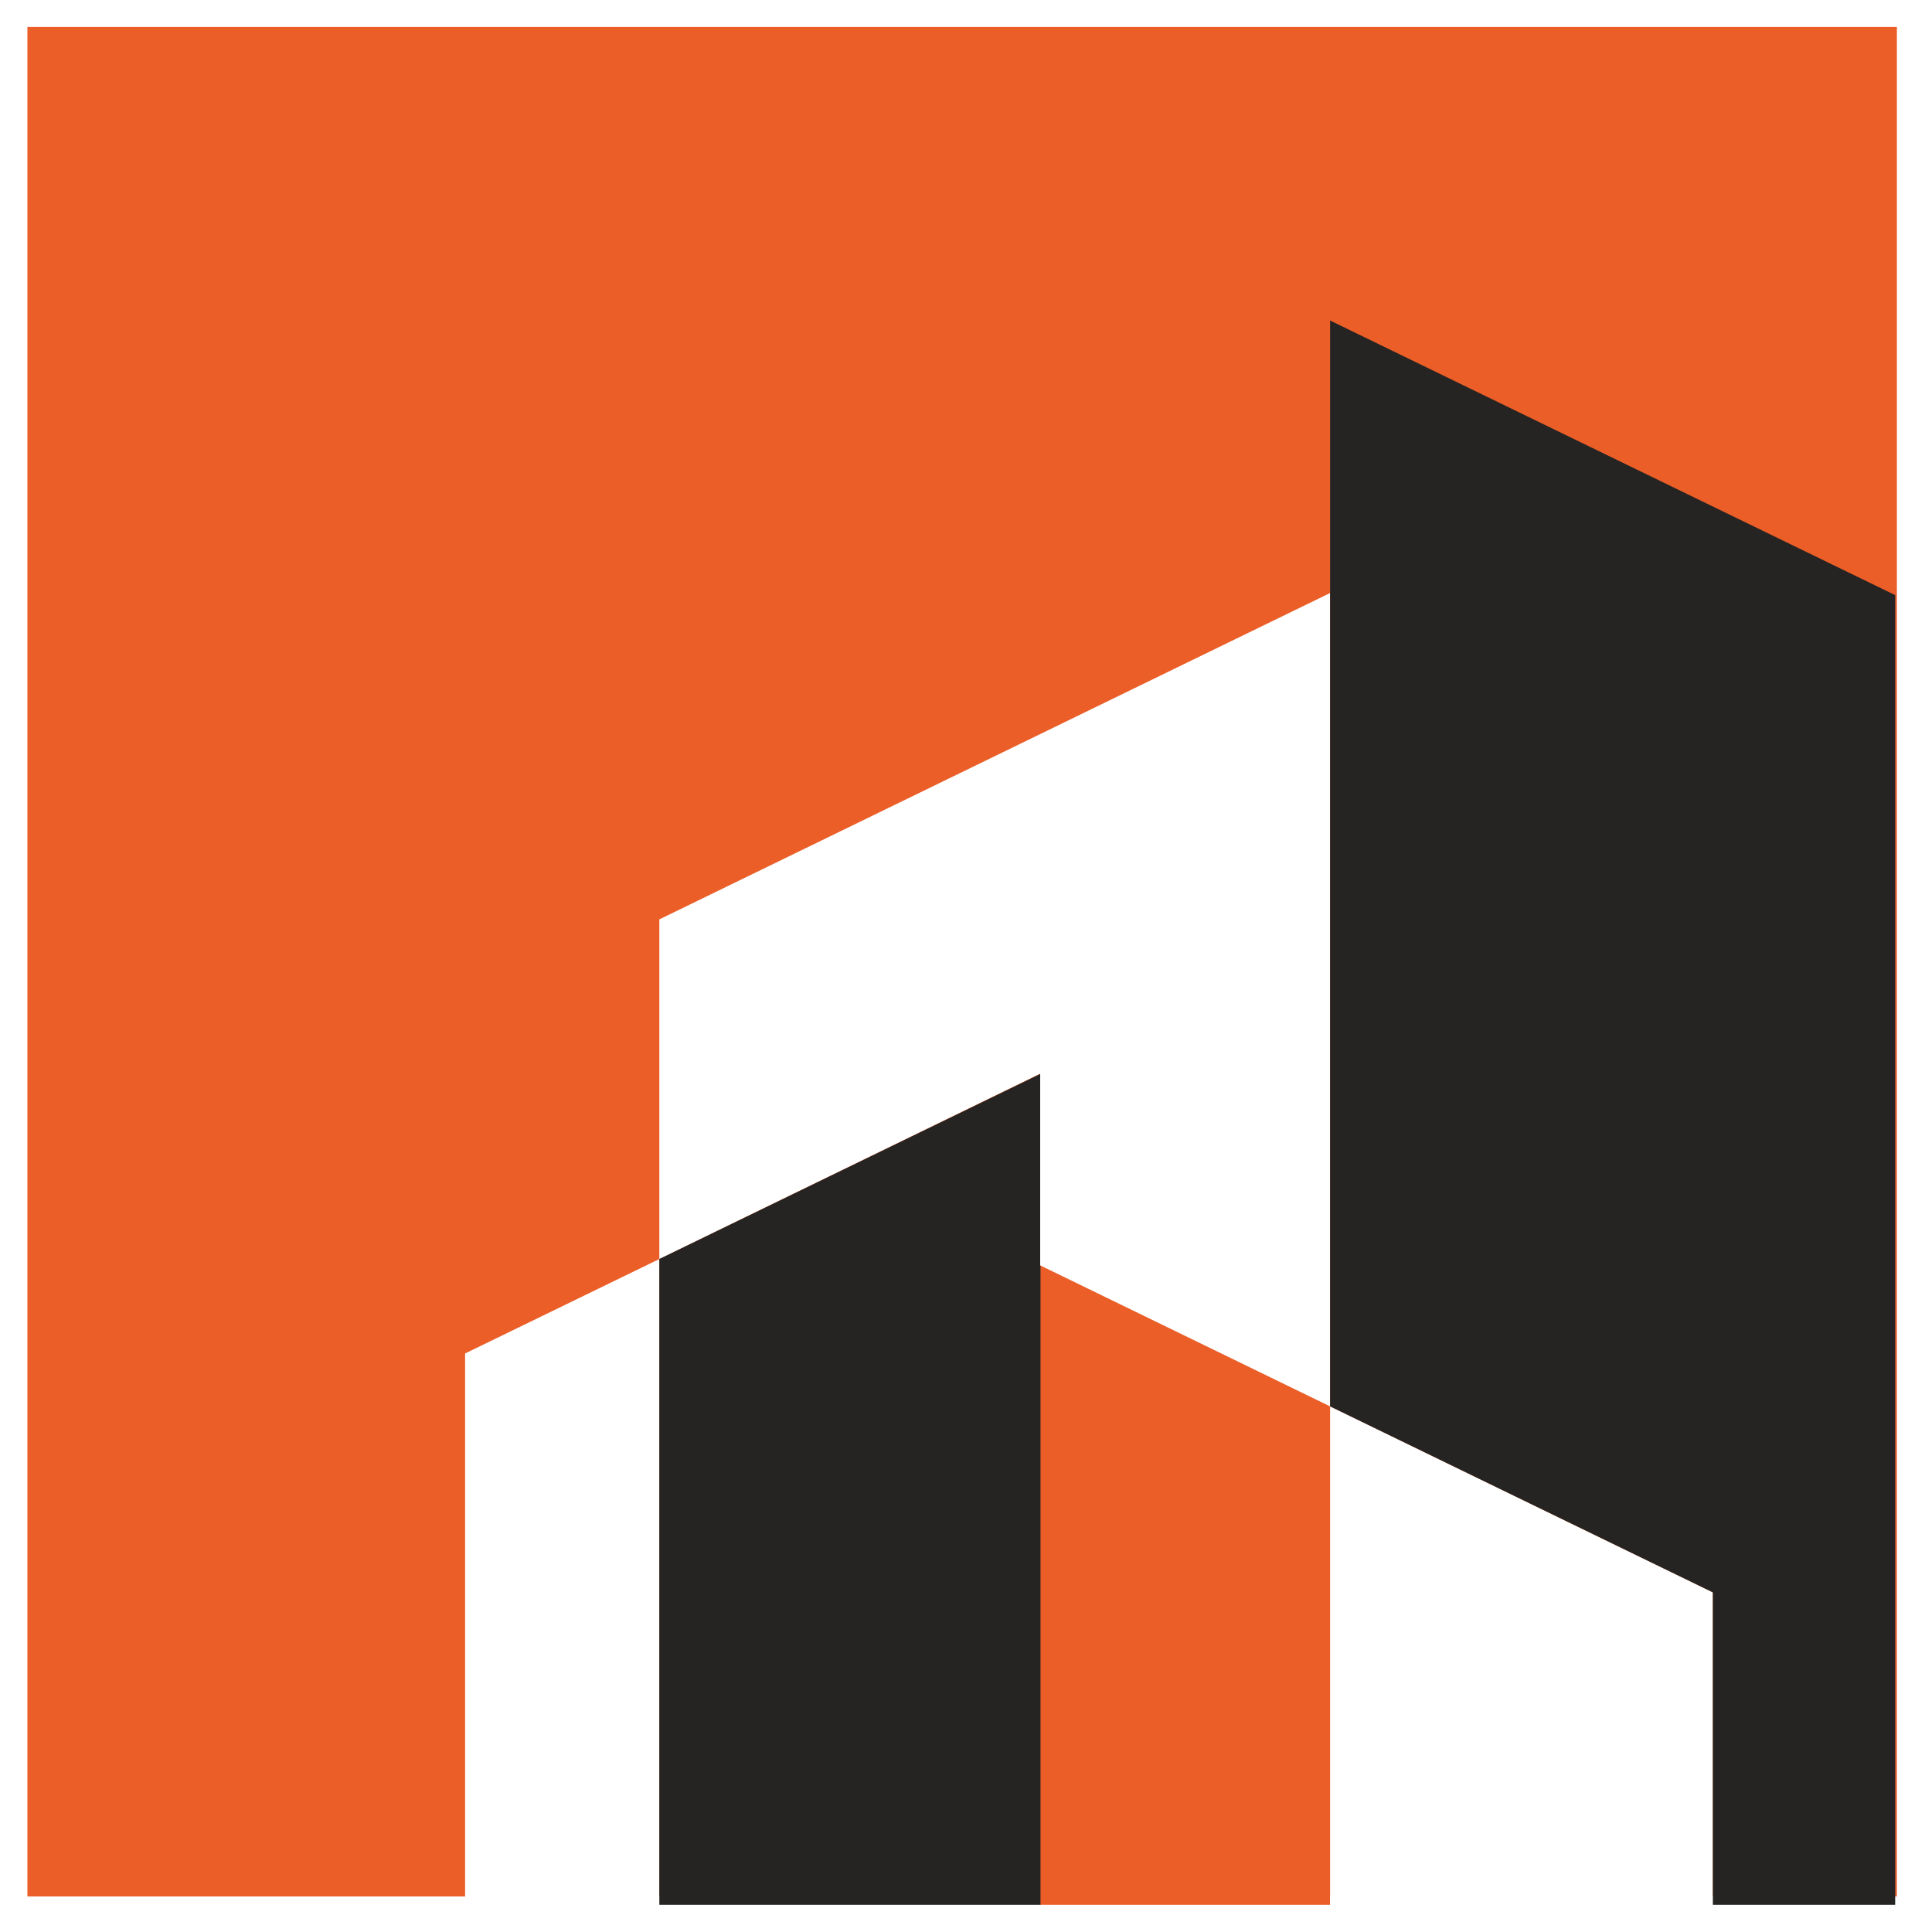 <svg xmlns="http://www.w3.org/2000/svg" xmlns:xlink="http://www.w3.org/1999/xlink" width="500" zoomAndPan="magnify" viewBox="0 0 375 375" height="500" preserveAspectRatio="xMidYMid meet" version="1.0"><defs><clipPath id="b2ee57c7c6"><path d="M 5.32 5.227 L 368.188 5.227 L 368.188 368.562 L 5.32 368.562 Z M 5.32 5.227 " clip-rule="nonzero"/></clipPath><clipPath id="88930fae88"><path d="M 90.188 115 L 333 115 L 333 370 L 90.188 370 Z M 90.188 115 " clip-rule="nonzero"/></clipPath><clipPath id="8f2aef46a2"><path d="M 127 62.215 L 367.855 62.215 L 367.855 370 L 127 370 Z M 127 62.215 " clip-rule="nonzero"/></clipPath></defs><rect x="-37.5" width="450" fill="#ffffff" y="-37.5" height="450" fill-opacity="1"/><rect x="-37.5" width="450" fill="#ffffff" y="-37.5" height="450" fill-opacity="1"/><g clip-path="url(#b2ee57c7c6)"><path fill="#eb5e28" d="M 5.32 5.227 L 368.188 5.227 L 368.188 368.098 L 5.32 368.098 Z M 5.32 5.227 " fill-opacity="1" fill-rule="nonzero"/></g><path fill="#eb5e28" d="M 201.898 369.719 L 258.172 369.719 L 258.172 272.977 L 201.898 245.672 Z M 201.898 369.719 " fill-opacity="1" fill-rule="nonzero"/><g clip-path="url(#88930fae88)"><path fill="#ffffff" d="M 201.898 208.402 L 127.977 244.379 L 127.977 178.453 L 258.172 115.105 L 258.172 272.977 L 201.898 245.609 Z M 332.465 369.719 L 332.465 309.078 L 258.172 272.977 L 258.172 369.719 Z M 90.277 262.707 L 90.277 369.719 L 127.977 369.719 L 127.977 244.379 Z M 90.277 262.707 " fill-opacity="1" fill-rule="nonzero"/></g><g clip-path="url(#8f2aef46a2)"><path fill="#252422" d="M 369.551 116.336 L 369.551 369.719 L 258.172 369.719 L 332.465 369.719 L 332.465 309.078 L 258.172 272.977 L 258.172 62.215 Z M 201.898 245.672 L 201.898 208.465 L 127.977 244.379 L 127.977 369.719 L 201.961 369.719 L 201.961 245.672 Z M 201.898 245.672 " fill-opacity="1" fill-rule="nonzero"/></g></svg>